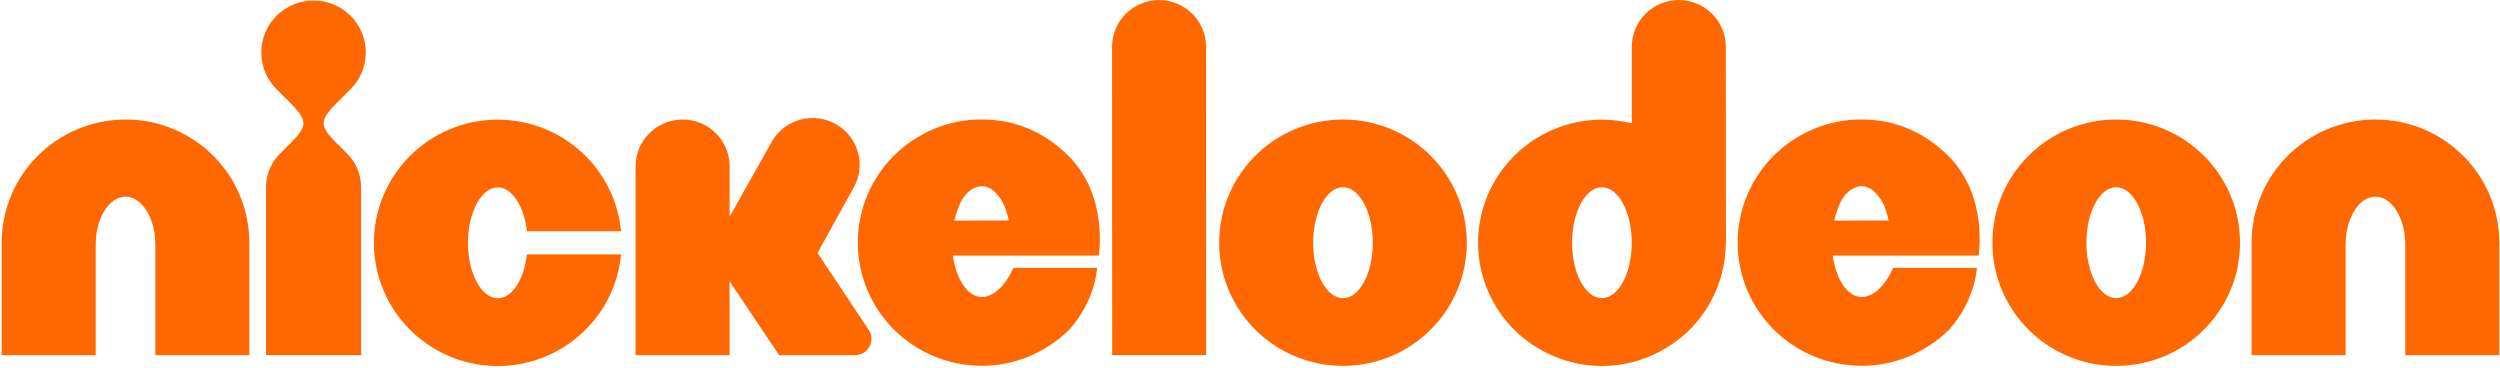 <svg width="1025" height="151" viewBox="0 0 1025 151" fill="none" xmlns="http://www.w3.org/2000/svg">
<g clip-path="url(#clip0_844_2562)">
<path d="M475.211 0.033C464.564 0.033 455.949 8.629 455.949 19.22L456.001 145.617H494.537L494.486 19.194C494.486 8.603 485.845 0.033 475.211 0.033Z" fill="#FF6700"/>
<path fill-rule="evenodd" clip-rule="evenodd" d="M707.551 99.506L707.629 99.558L707.577 19.194C707.577 8.603 698.932 0.033 688.29 0.033C677.654 0.033 669.028 8.629 669.041 19.22V50.557C665.114 49.584 661.005 49.06 656.785 49.06C642.833 49.06 630.013 54.739 620.883 63.846C611.728 72.915 606.006 85.667 606.019 99.558C606.019 113.435 611.728 126.188 620.883 135.256C626.721 141.102 639.271 150.055 656.773 150.055C674.284 150.055 686.818 141.102 692.671 135.256C701.828 126.175 707.551 113.422 707.551 99.545V99.506ZM656.785 122.248C650.032 122.248 644.556 112.067 644.556 99.506C644.556 86.946 650.032 76.764 656.785 76.764C663.532 76.764 669.015 86.946 669.015 99.506C669.015 112.067 663.532 122.248 656.785 122.248Z" fill="#FF6700"/>
<path fill-rule="evenodd" clip-rule="evenodd" d="M727.312 63.757C736.431 54.649 749.25 48.971 763.197 48.971L763.223 48.983C777.332 48.971 789.445 54.522 798.959 64.076C815.318 80.513 811.215 104.789 811.215 104.789H751.395C751.933 108.741 753.029 112.22 754.571 115.111C756.846 119.281 759.782 121.762 763.21 121.762C771.415 121.762 776.172 109.829 776.172 109.829H810.515C810.515 109.829 810.016 122.76 799.407 134.873C790.988 143.276 778.512 149.966 763.444 149.966C748.784 149.966 736.21 144.031 727.312 135.18C718.154 126.098 712.438 113.359 712.438 99.468C712.438 85.577 718.154 72.825 727.312 63.757ZM752.03 90.451L774.345 90.387C773.897 88.238 772.958 84.989 771.921 83.122C769.503 78.785 766.671 76.343 763.197 76.33C759.769 76.343 756.282 79.323 754.558 82.981C753.657 84.909 752.724 87.501 752.03 90.451Z" fill="#FF6700"/>
<path d="M973.934 49.01C959.987 49.01 947.161 54.688 938.035 63.796C928.878 72.877 923.155 85.617 923.168 99.507V145.631H961.704V100.288C961.704 94.762 963.046 90.042 965.295 86.384C967.569 82.777 970.499 80.641 973.934 80.628C977.369 80.641 980.311 82.777 982.573 86.384C984.815 90.042 986.15 94.762 986.163 100.288V145.631H1024.7V99.507C1024.7 85.617 1018.99 72.877 1009.83 63.796C1000.71 54.688 987.9 48.997 973.934 49.01Z" fill="#FF6700"/>
<path fill-rule="evenodd" clip-rule="evenodd" d="M867.645 49.01C839.615 49.01 816.886 71.624 816.886 99.507C816.886 127.391 839.615 150.005 867.645 150.005C895.682 150.005 918.411 127.391 918.411 99.507C918.411 71.624 895.682 49.01 867.645 49.01ZM867.645 122.249C860.898 122.249 855.422 112.068 855.422 99.507C855.422 86.947 860.898 76.765 867.645 76.765C874.398 76.765 879.875 86.947 879.875 99.507C879.875 112.068 874.398 122.249 867.645 122.249Z" fill="#FF6700"/>
<path fill-rule="evenodd" clip-rule="evenodd" d="M499.861 99.507C499.861 71.624 522.594 49.01 550.625 49.01C578.656 49.01 601.39 71.624 601.39 99.507C601.39 127.391 578.656 150.005 550.625 150.005C522.594 150.005 499.861 127.391 499.861 99.507ZM538.397 99.507C538.397 112.068 543.875 122.249 550.625 122.249C557.376 122.249 562.854 112.068 562.854 99.507C562.854 86.947 557.376 76.765 550.625 76.765C543.875 76.765 538.397 86.947 538.397 99.507Z" fill="#FF6700"/>
<path fill-rule="evenodd" clip-rule="evenodd" d="M366.584 63.757C375.7 54.649 388.52 48.971 402.471 48.971L402.497 48.983C416.603 48.971 428.716 54.522 438.23 64.076C454.574 80.513 450.485 104.789 450.485 104.789H390.668C391.208 108.741 392.301 112.22 393.844 115.111C396.119 119.281 399.051 121.762 402.484 121.762C410.688 121.762 415.446 109.829 415.446 109.829H449.791C449.791 109.829 449.289 122.76 438.681 134.873C430.259 143.276 417.786 149.966 402.716 149.966C388.058 149.966 375.482 144.031 366.584 135.18C357.429 126.098 351.707 113.359 351.707 99.468C351.707 85.577 357.429 72.825 366.584 63.757ZM391.301 90.451L413.62 90.387C413.17 88.238 412.231 84.989 411.19 83.122C408.772 78.785 405.943 76.343 402.471 76.33C399.038 76.343 395.554 79.323 393.831 82.981C392.932 84.909 391.995 87.501 391.301 90.451Z" fill="#FF6700"/>
<path d="M357.3 138.927C357.3 137.649 356.914 136.459 356.284 135.435L335.184 103.689L349.791 77.302C355.192 68.182 352.144 56.44 342.976 51.055C333.808 45.683 321.991 48.715 316.591 57.834L299.142 88.865V68.182C299.142 57.604 290.514 49.009 279.867 49.009C269.22 49.009 260.593 57.591 260.593 68.182V145.642H299.129V115.316L319.458 145.63H350.562C354.265 145.63 357.275 142.624 357.275 138.94L357.3 138.927Z" fill="#FF6700"/>
<path d="M204.093 122.274C207.527 122.262 210.458 119.793 212.734 115.623V115.61C214.393 112.49 215.55 108.665 216.039 104.303H254.614C252.968 121.647 243.427 132.571 236.972 138.007C228.138 145.502 216.579 150.068 204.081 150.068C187.454 150.068 175.214 142.266 168.18 135.27C159.025 126.188 153.315 113.436 153.315 99.558C153.302 85.667 159.025 72.927 168.18 63.846C177.309 54.739 190.129 49.061 204.081 49.061C218.045 49.048 230.852 54.739 239.981 63.846C248.081 71.879 253.482 82.777 254.614 94.8H216.039C215.55 90.438 214.393 86.626 212.734 83.493C210.458 79.323 207.527 76.867 204.093 76.841C200.66 76.867 197.729 79.323 195.452 83.493C193.215 87.726 191.877 93.175 191.877 99.558C191.877 105.954 193.215 111.402 195.452 115.623C197.729 119.793 200.66 122.274 204.093 122.274Z" fill="#FF6700"/>
<path d="M143.698 36.59C147.581 32.74 149.972 27.406 149.972 21.523C149.972 15.639 147.581 10.305 143.698 6.455C139.827 2.592 134.465 0.213 128.55 0.213C122.636 0.213 117.287 2.592 113.403 6.455C109.52 10.305 107.128 15.639 107.128 21.523C107.128 27.406 109.52 32.74 113.403 36.59L118.135 41.297C126.03 49.15 126.596 51.235 119.087 58.705L114.792 62.99C111.256 66.494 109.083 71.342 109.083 76.689V145.618H148.031V76.689C148.031 71.342 145.845 66.494 142.335 62.99L138.027 58.705C130.518 51.235 131.071 49.15 138.966 41.297L143.698 36.59Z" fill="#FF6700"/>
<path d="M15.564 63.796C24.693 54.688 37.513 49.01 51.464 49.01C65.429 48.997 78.235 54.688 87.365 63.796C96.52 72.877 102.229 85.617 102.229 99.507V145.631H63.693V100.288C63.68 94.762 62.343 90.042 60.105 86.384C57.842 82.777 54.898 80.641 51.464 80.628C48.031 80.641 45.1 82.777 42.824 86.384C40.573 90.042 39.236 94.762 39.236 100.288V145.631H0.7V99.507C0.7 85.617 6.409 72.877 15.564 63.796Z" fill="#FF6700"/>
</g>
<defs>
<clipPath id="clip0_844_2562">
<rect width="1024" height="150.035" fill="white" transform="translate(0.7 0.033)"/>
</clipPath>
</defs>
</svg>
